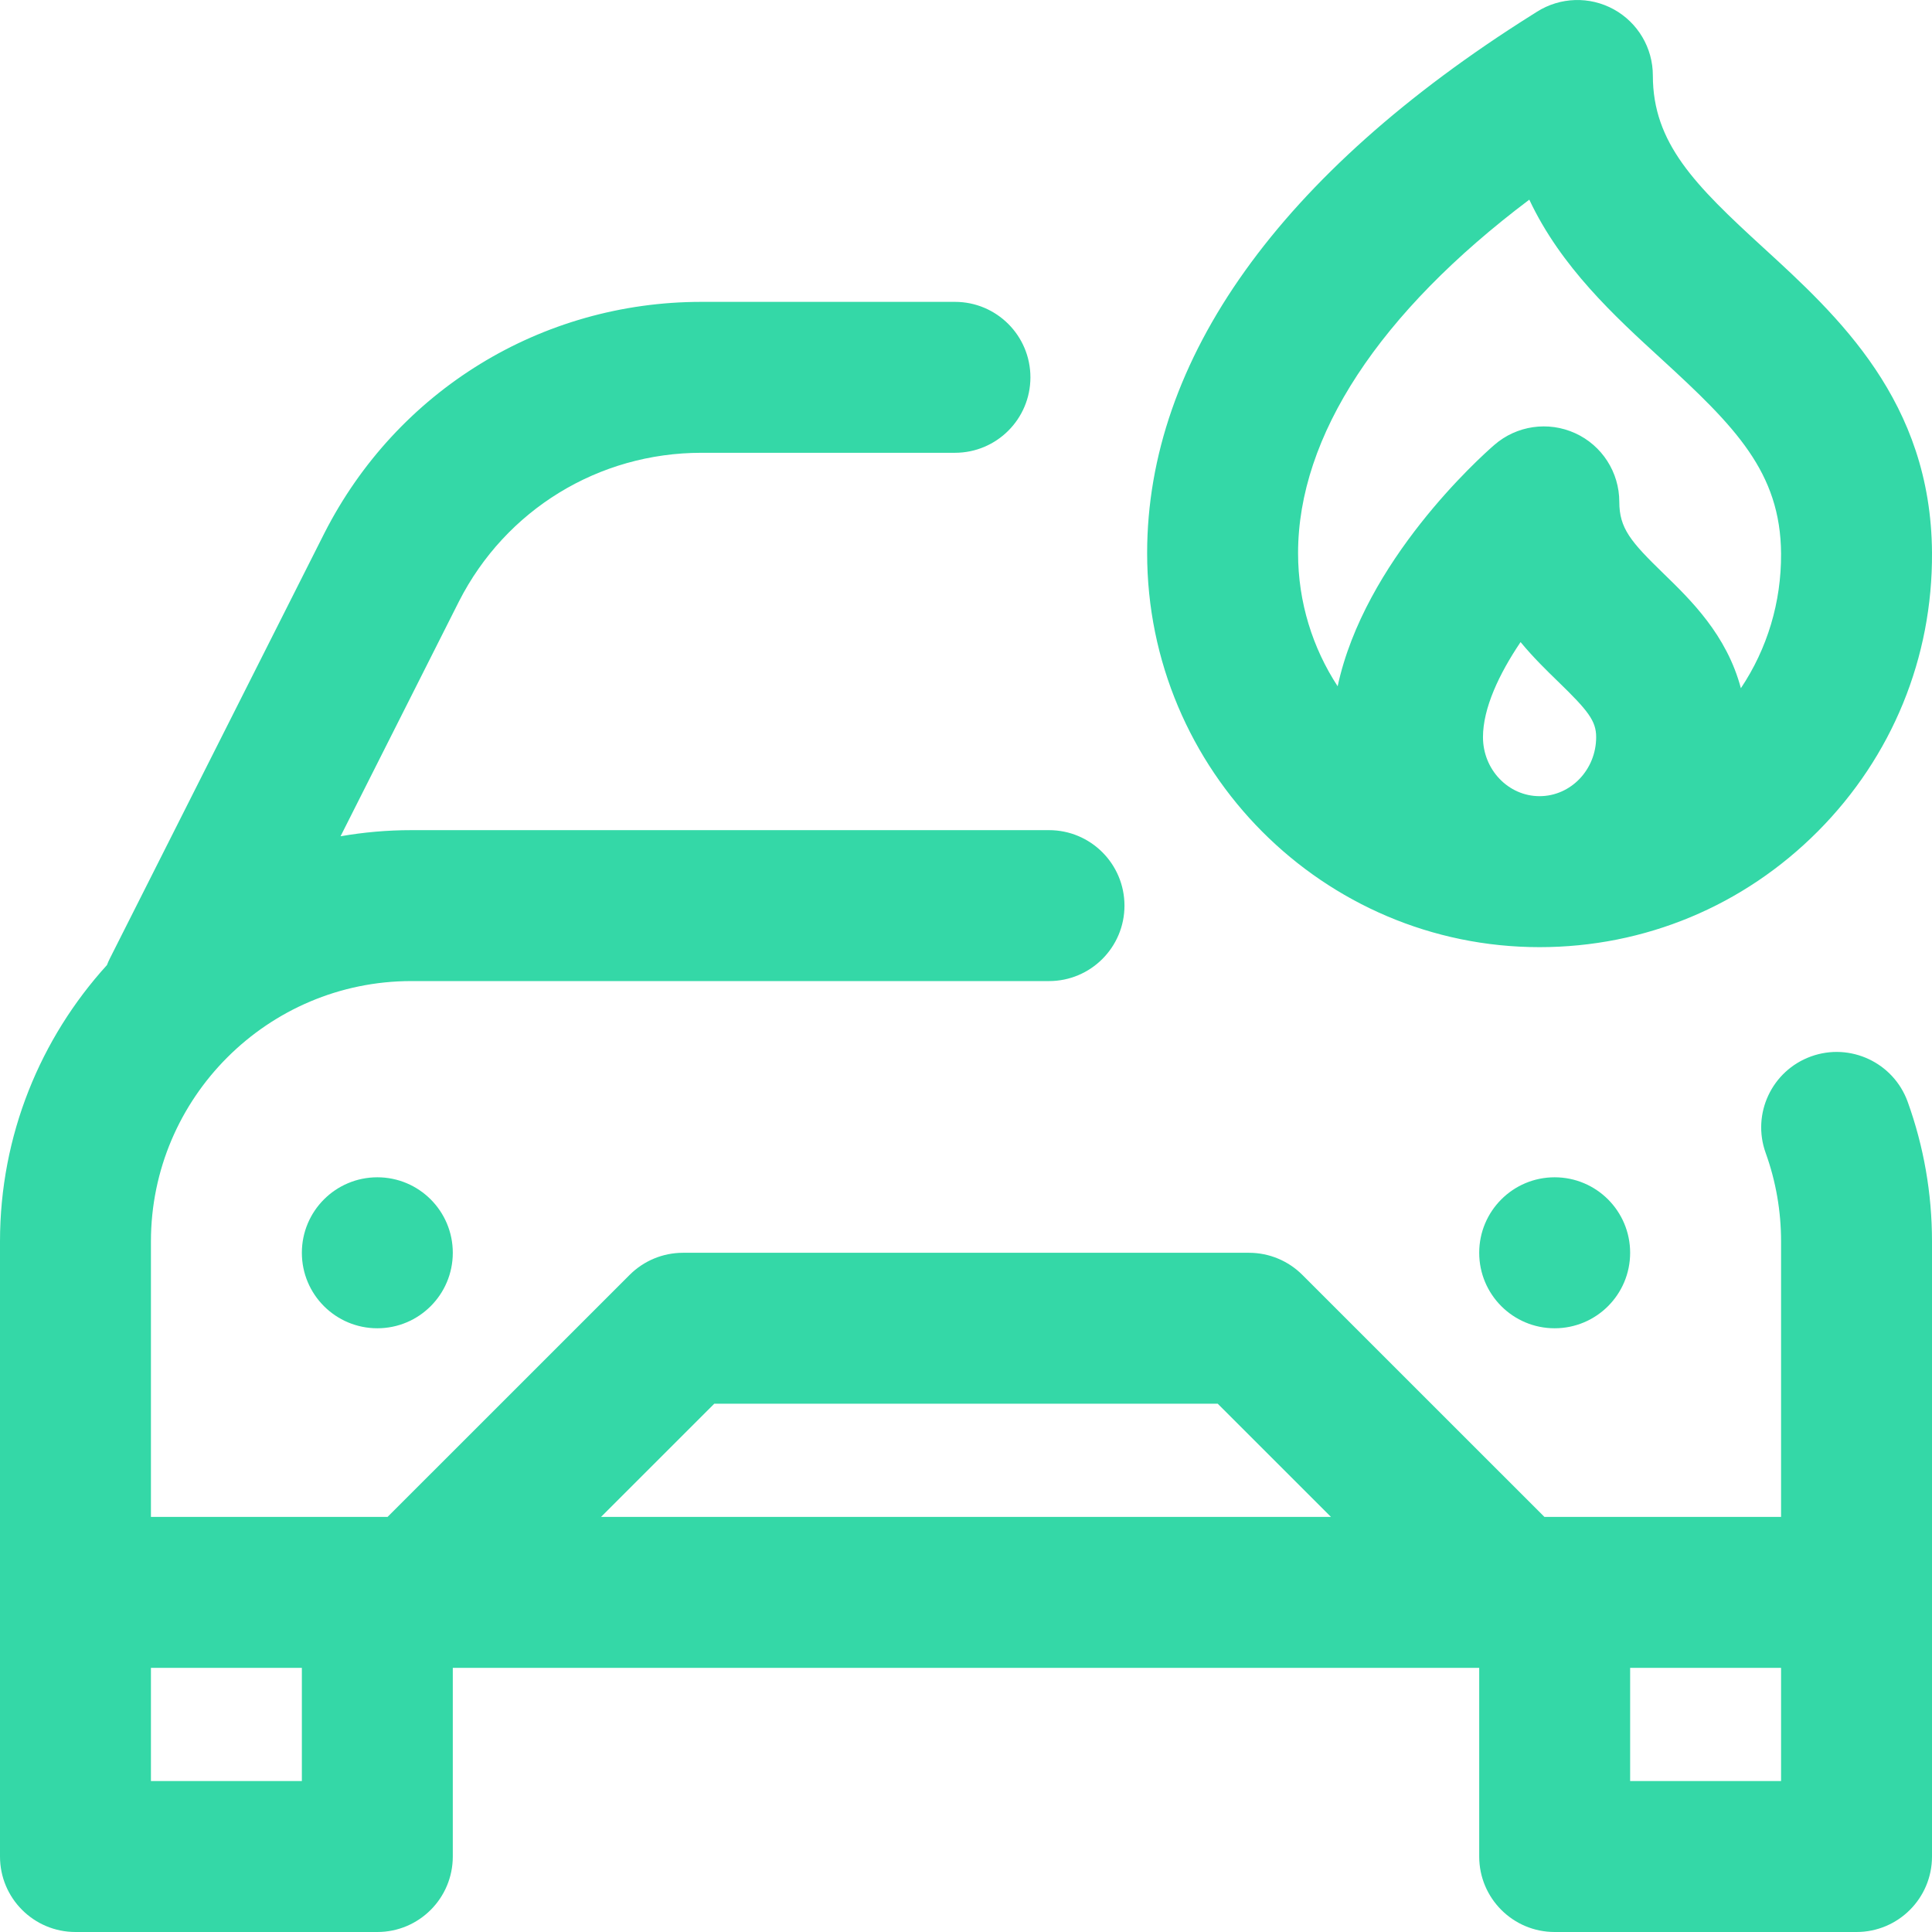 <?xml version="1.0" encoding="UTF-8"?>
<svg width="41px" height="41px" viewBox="0 0 41 41" version="1.1" xmlns="http://www.w3.org/2000/svg" xmlns:xlink="http://www.w3.org/1999/xlink">
    <!-- Generator: Sketch 58 (84663) - https://sketch.com -->
    <title>car insurance</title>
    <desc>Created with Sketch.</desc>
    <g id="Page-1" stroke="none" stroke-width="1" fill="none" fill-rule="evenodd">
        <g id="Desktop-Web" transform="translate(-972, -2418)" fill="#34D8A7" fill-rule="nonzero">
            <g id="Group-2" transform="translate(0, 2043)">
                <g id="car-insurance" transform="translate(972, 375)">
                    <path d="M40.484,23.382 C40.183,22.55 39.265,22.119 38.433,22.419 C37.601,22.72 37.17,23.637 37.471,24.469 C37.687,25.069 37.797,25.7 37.797,26.346 L37.797,32.191 L32.775,32.191 L27.638,27.055 C27.338,26.755 26.931,26.586 26.506,26.586 L14.494,26.586 C14.069,26.586 13.662,26.755 13.362,27.055 L8.225,32.191 L3.203,32.191 L3.203,26.346 C3.203,23.299 5.682,20.82 8.729,20.82 L22.262,20.82 C23.146,20.82 23.863,20.103 23.863,19.219 C23.863,18.334 23.146,17.617 22.262,17.617 L8.729,17.617 C8.216,17.617 7.715,17.662 7.227,17.747 L9.74,12.763 C10.73,10.818 12.702,9.609 14.885,9.609 L20.265,9.609 C21.15,9.609 21.867,8.892 21.867,8.008 C21.867,7.123 21.15,6.406 20.265,6.406 L14.885,6.406 C11.49,6.406 8.425,8.286 6.883,11.316 L2.332,20.339 C2.308,20.386 2.288,20.433 2.269,20.481 C0.86,22.032 0,24.09 0,26.346 L0,39.398 C0,40.283 0.717,41 1.602,41 L8.008,41 C8.892,41 9.609,40.283 9.609,39.398 L9.609,35.395 L31.391,35.395 L31.391,39.398 C31.391,40.283 32.108,41 32.992,41 L39.398,41 C40.283,41 41,40.283 41,39.398 L41,26.346 C41,25.328 40.826,24.331 40.484,23.382 Z M15.158,29.789 L25.842,29.789 L28.245,32.191 L12.755,32.191 L15.158,29.789 Z M6.406,37.797 L3.203,37.797 L3.203,35.395 L6.406,35.395 L6.406,37.797 Z M37.797,37.797 L34.594,37.797 L34.594,35.395 L37.797,35.395 L37.797,37.797 Z M32.992,24.984 C33.877,24.984 34.594,25.701 34.594,26.586 C34.594,27.471 33.877,28.188 32.992,28.188 C32.108,28.188 31.391,27.471 31.391,26.586 C31.391,25.701 32.108,24.984 32.992,24.984 Z M8.008,24.984 C8.892,24.984 9.609,25.701 9.609,26.586 C9.609,27.471 8.892,28.188 8.008,28.188 C7.123,28.188 6.406,27.471 6.406,26.586 C6.406,25.701 7.123,24.984 8.008,24.984 Z M32.672,20.1 C34.906,20.1 37.005,19.225 38.582,17.638 C40.155,16.055 41.014,13.957 41,11.729 C40.98,8.515 39.004,6.706 37.416,5.252 C35.965,3.924 35.076,3.036 35.076,1.602 C35.076,1.017 34.758,0.48 34.246,0.198 C33.734,-0.083 33.11,-0.063 32.617,0.249 L32.506,0.319 C27.166,3.678 24.344,7.627 24.344,11.739 C24.344,16.349 28.08,20.1 32.672,20.1 Z M32.672,16.896 C32.01,16.896 31.471,16.334 31.471,15.643 C31.471,15.029 31.813,14.301 32.269,13.626 C32.54,13.954 32.822,14.228 33.064,14.463 C33.701,15.081 33.873,15.297 33.873,15.643 C33.873,16.334 33.334,16.896 32.672,16.896 Z M32.454,4.237 C33.127,5.668 34.269,6.713 35.253,7.614 C36.823,9.052 37.786,10.021 37.797,11.749 C37.803,12.78 37.505,13.766 36.944,14.605 C36.643,13.473 35.884,12.736 35.296,12.165 C34.606,11.495 34.364,11.21 34.364,10.65 C34.364,10.023 33.998,9.453 33.427,9.193 C32.856,8.933 32.185,9.03 31.712,9.442 C31.401,9.712 28.957,11.908 28.387,14.564 C27.857,13.752 27.547,12.782 27.547,11.739 C27.547,9.252 29.273,6.633 32.454,4.237 L32.454,4.237 Z" id="Shape"></path>
                </g>
            </g>
        </g>
    </g>
</svg>